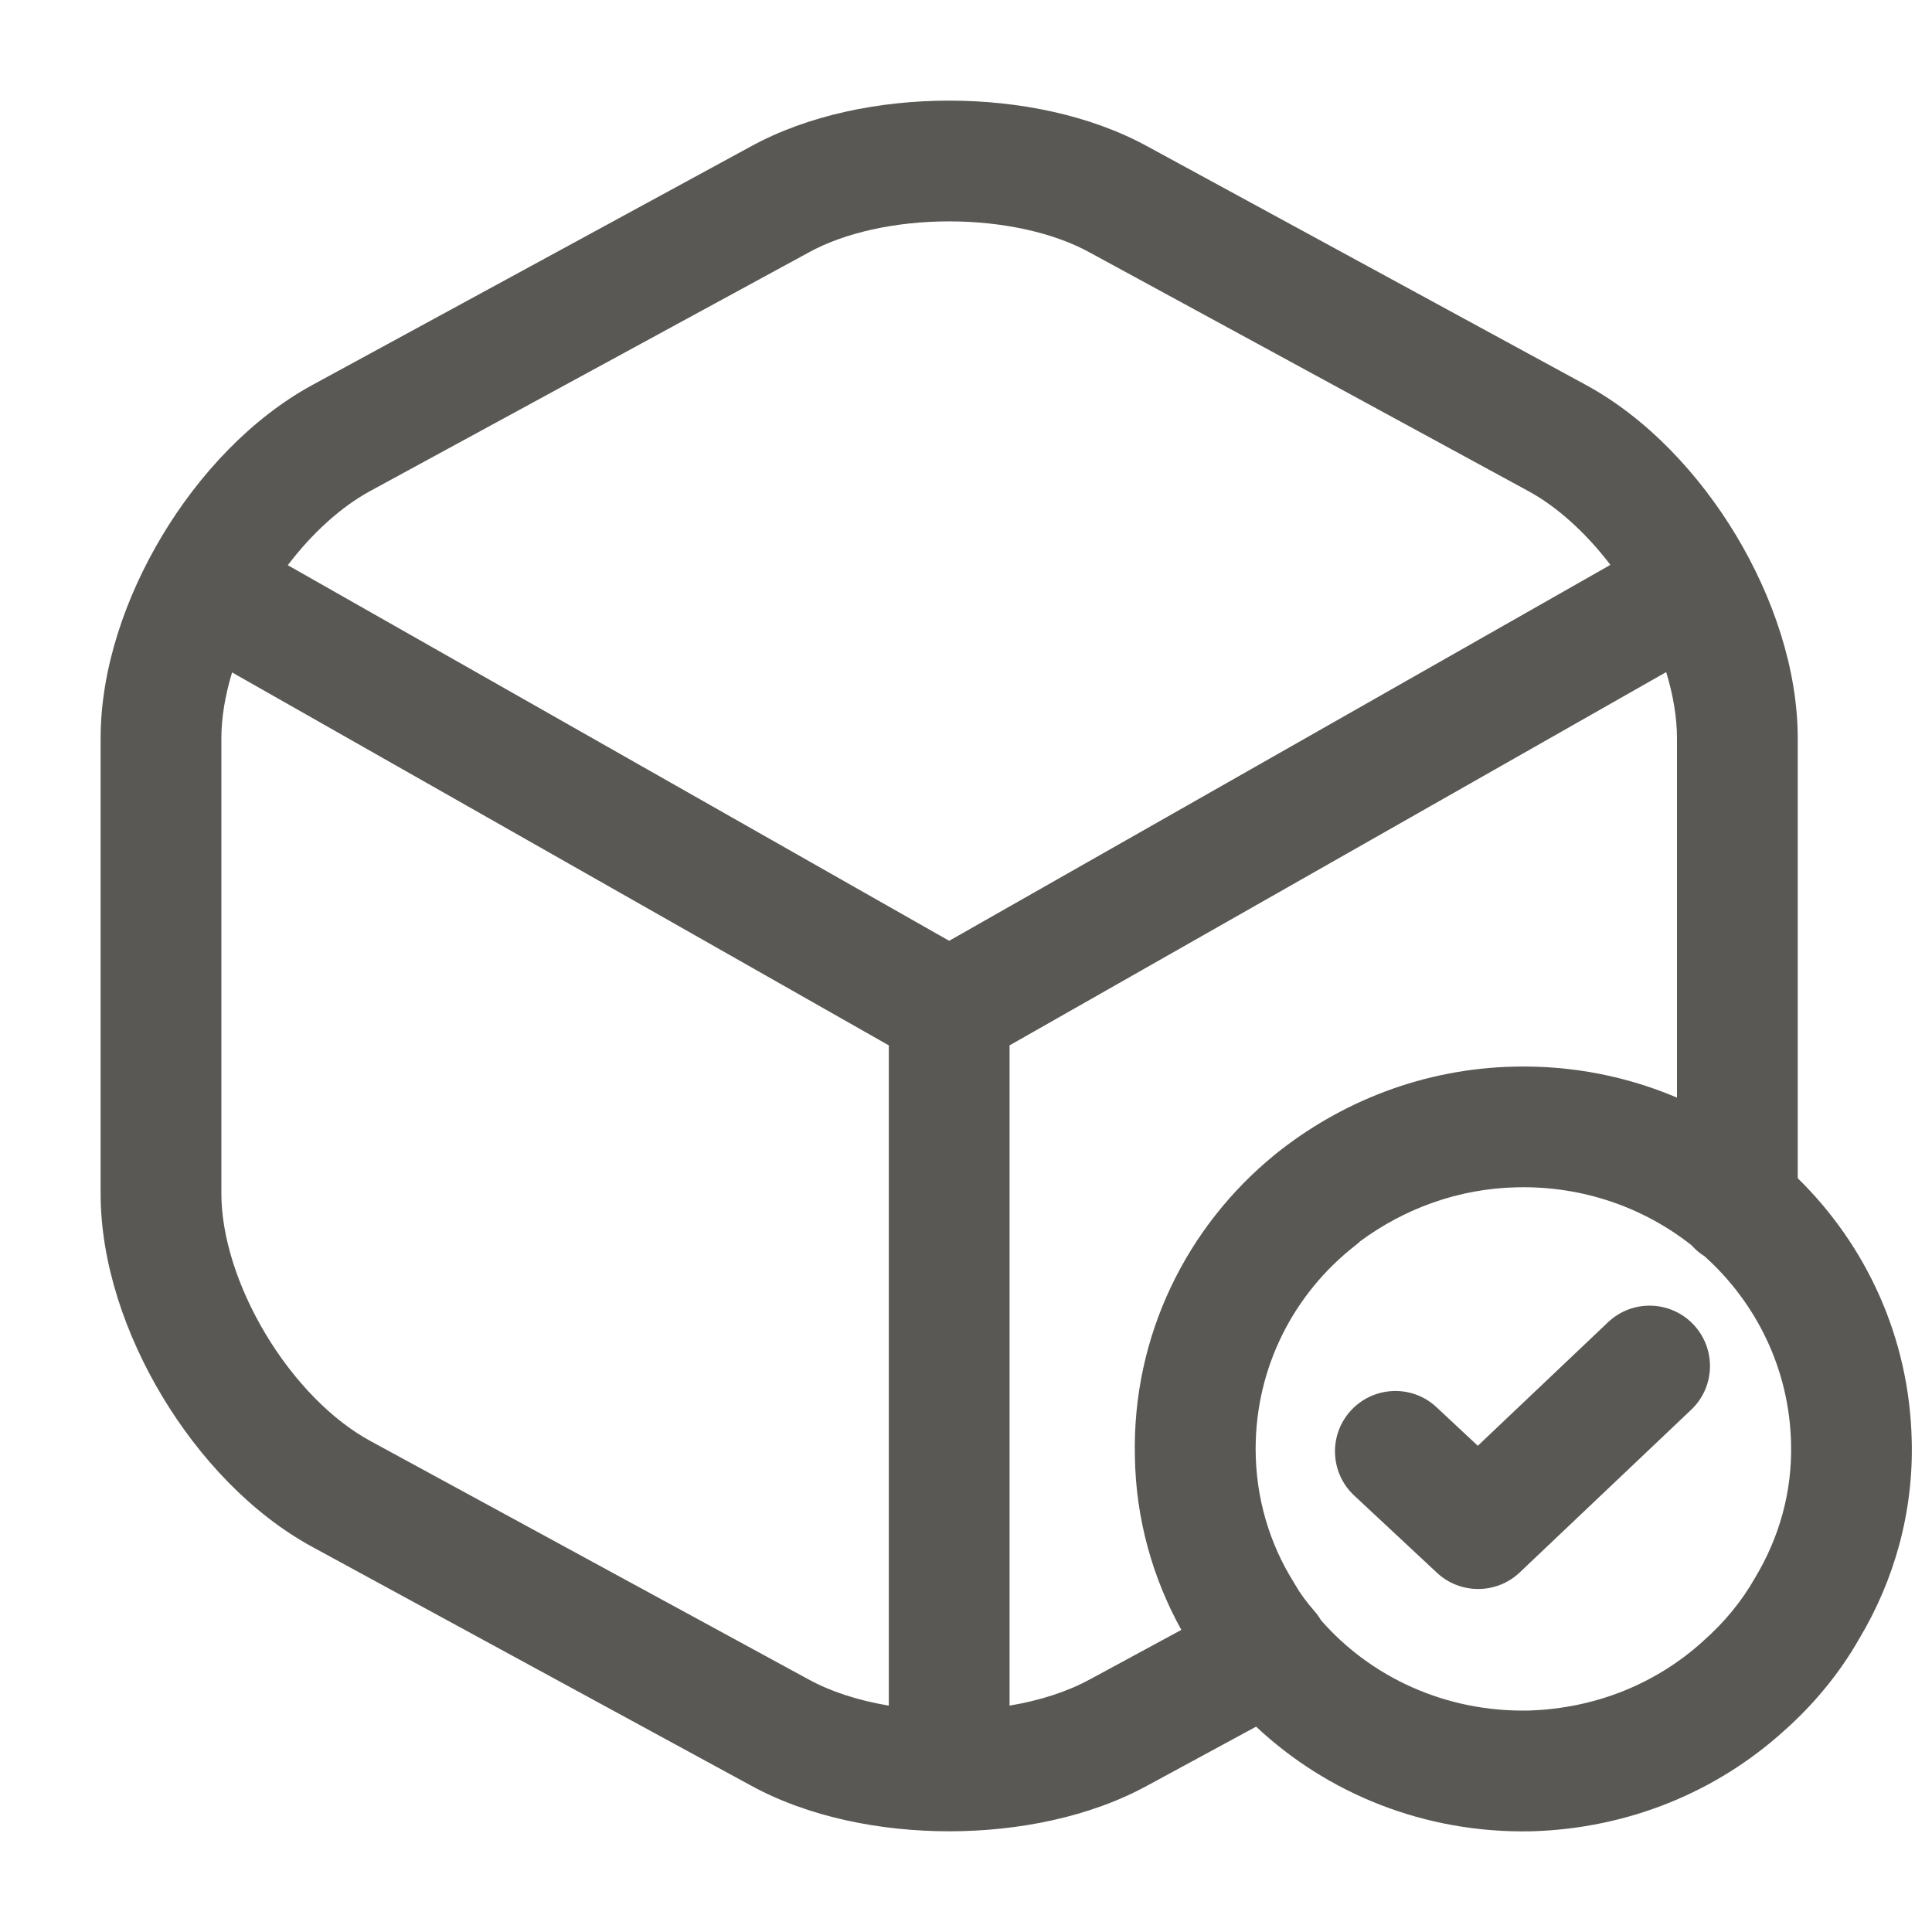 <svg width="24" height="24" viewBox="0 0 24 24" fill="none" xmlns="http://www.w3.org/2000/svg">
<path fill-rule="evenodd" clip-rule="evenodd" d="M11.791 2.75C11.118 2.75 10.486 2.893 10.044 3.137L10.041 3.139L4.6 6.099C4.241 6.294 3.882 6.617 3.575 7.021L11.791 11.687L20.005 7.017C19.698 6.615 19.341 6.293 18.983 6.099L13.538 3.137C13.096 2.893 12.465 2.75 11.791 2.75ZM20.698 8.349L12.541 12.986V21.188C12.922 21.124 13.266 21.012 13.538 20.862L13.543 20.86L14.675 20.247C14.32 19.607 14.109 18.87 14.098 18.093C14.063 16.592 14.744 15.237 15.83 14.349L15.833 14.346C16.648 13.688 17.682 13.273 18.816 13.25C19.531 13.234 20.214 13.372 20.832 13.635V9.17C20.832 8.917 20.786 8.637 20.698 8.349ZM21.013 15.469C21.06 15.522 21.114 15.568 21.175 15.606C21.819 16.185 22.228 17.01 22.249 17.927L22.249 17.93C22.265 18.529 22.103 19.098 21.806 19.593L21.796 19.61C21.636 19.892 21.416 20.158 21.167 20.377L21.159 20.385C20.589 20.904 19.834 21.224 18.986 21.249C17.949 21.269 17.023 20.829 16.41 20.127C16.387 20.088 16.36 20.051 16.33 20.016C16.232 19.904 16.151 19.794 16.089 19.686C16.087 19.682 16.084 19.678 16.082 19.674C16.079 19.669 16.076 19.665 16.074 19.66C15.771 19.178 15.598 18.606 15.598 17.999C15.598 16.98 16.075 16.065 16.837 15.471C16.858 15.455 16.877 15.438 16.896 15.42C17.447 15.013 18.119 14.764 18.847 14.749C19.669 14.731 20.424 15.004 21.013 15.469ZM15.604 21.449L14.262 22.176C14.261 22.177 14.261 22.177 14.26 22.177C13.541 22.573 12.645 22.749 11.791 22.749C10.937 22.749 10.041 22.573 9.322 22.177C9.321 22.177 9.321 22.176 9.32 22.176L3.883 19.218C3.122 18.805 2.473 18.108 2.016 17.347C1.559 16.586 1.25 15.689 1.25 14.829V9.17C1.25 8.31 1.559 7.413 2.016 6.652C2.473 5.891 3.122 5.195 3.883 4.781C3.883 4.781 3.883 4.781 3.883 4.781L9.322 1.822C10.041 1.426 10.937 1.25 11.791 1.25C12.645 1.25 13.541 1.426 14.26 1.822C14.261 1.822 14.262 1.823 14.262 1.823L19.699 4.781C20.46 5.194 21.11 5.891 21.567 6.652C22.024 7.413 22.332 8.31 22.332 9.17V14.636C23.181 15.468 23.718 16.612 23.748 17.89C23.772 18.787 23.529 19.634 23.096 20.357C22.85 20.79 22.524 21.18 22.165 21.498C21.33 22.256 20.233 22.714 19.026 22.749L19.02 22.749C17.7 22.776 16.49 22.281 15.604 21.449ZM11.041 21.188V12.986L2.883 8.353C2.796 8.64 2.75 8.918 2.75 9.17V14.829C2.75 15.35 2.946 15.983 3.301 16.574C3.656 17.166 4.128 17.644 4.6 17.9L10.044 20.862C10.316 21.012 10.66 21.124 11.041 21.188ZM21.036 16.453C21.321 16.754 21.309 17.228 21.008 17.513L18.879 19.533C18.591 19.806 18.141 19.808 17.851 19.538L16.822 18.578C16.519 18.295 16.503 17.821 16.785 17.518C17.068 17.215 17.543 17.198 17.845 17.481L18.358 17.96L19.976 16.425C20.277 16.14 20.751 16.153 21.036 16.453Z" fill="#595854"/>
</svg>
